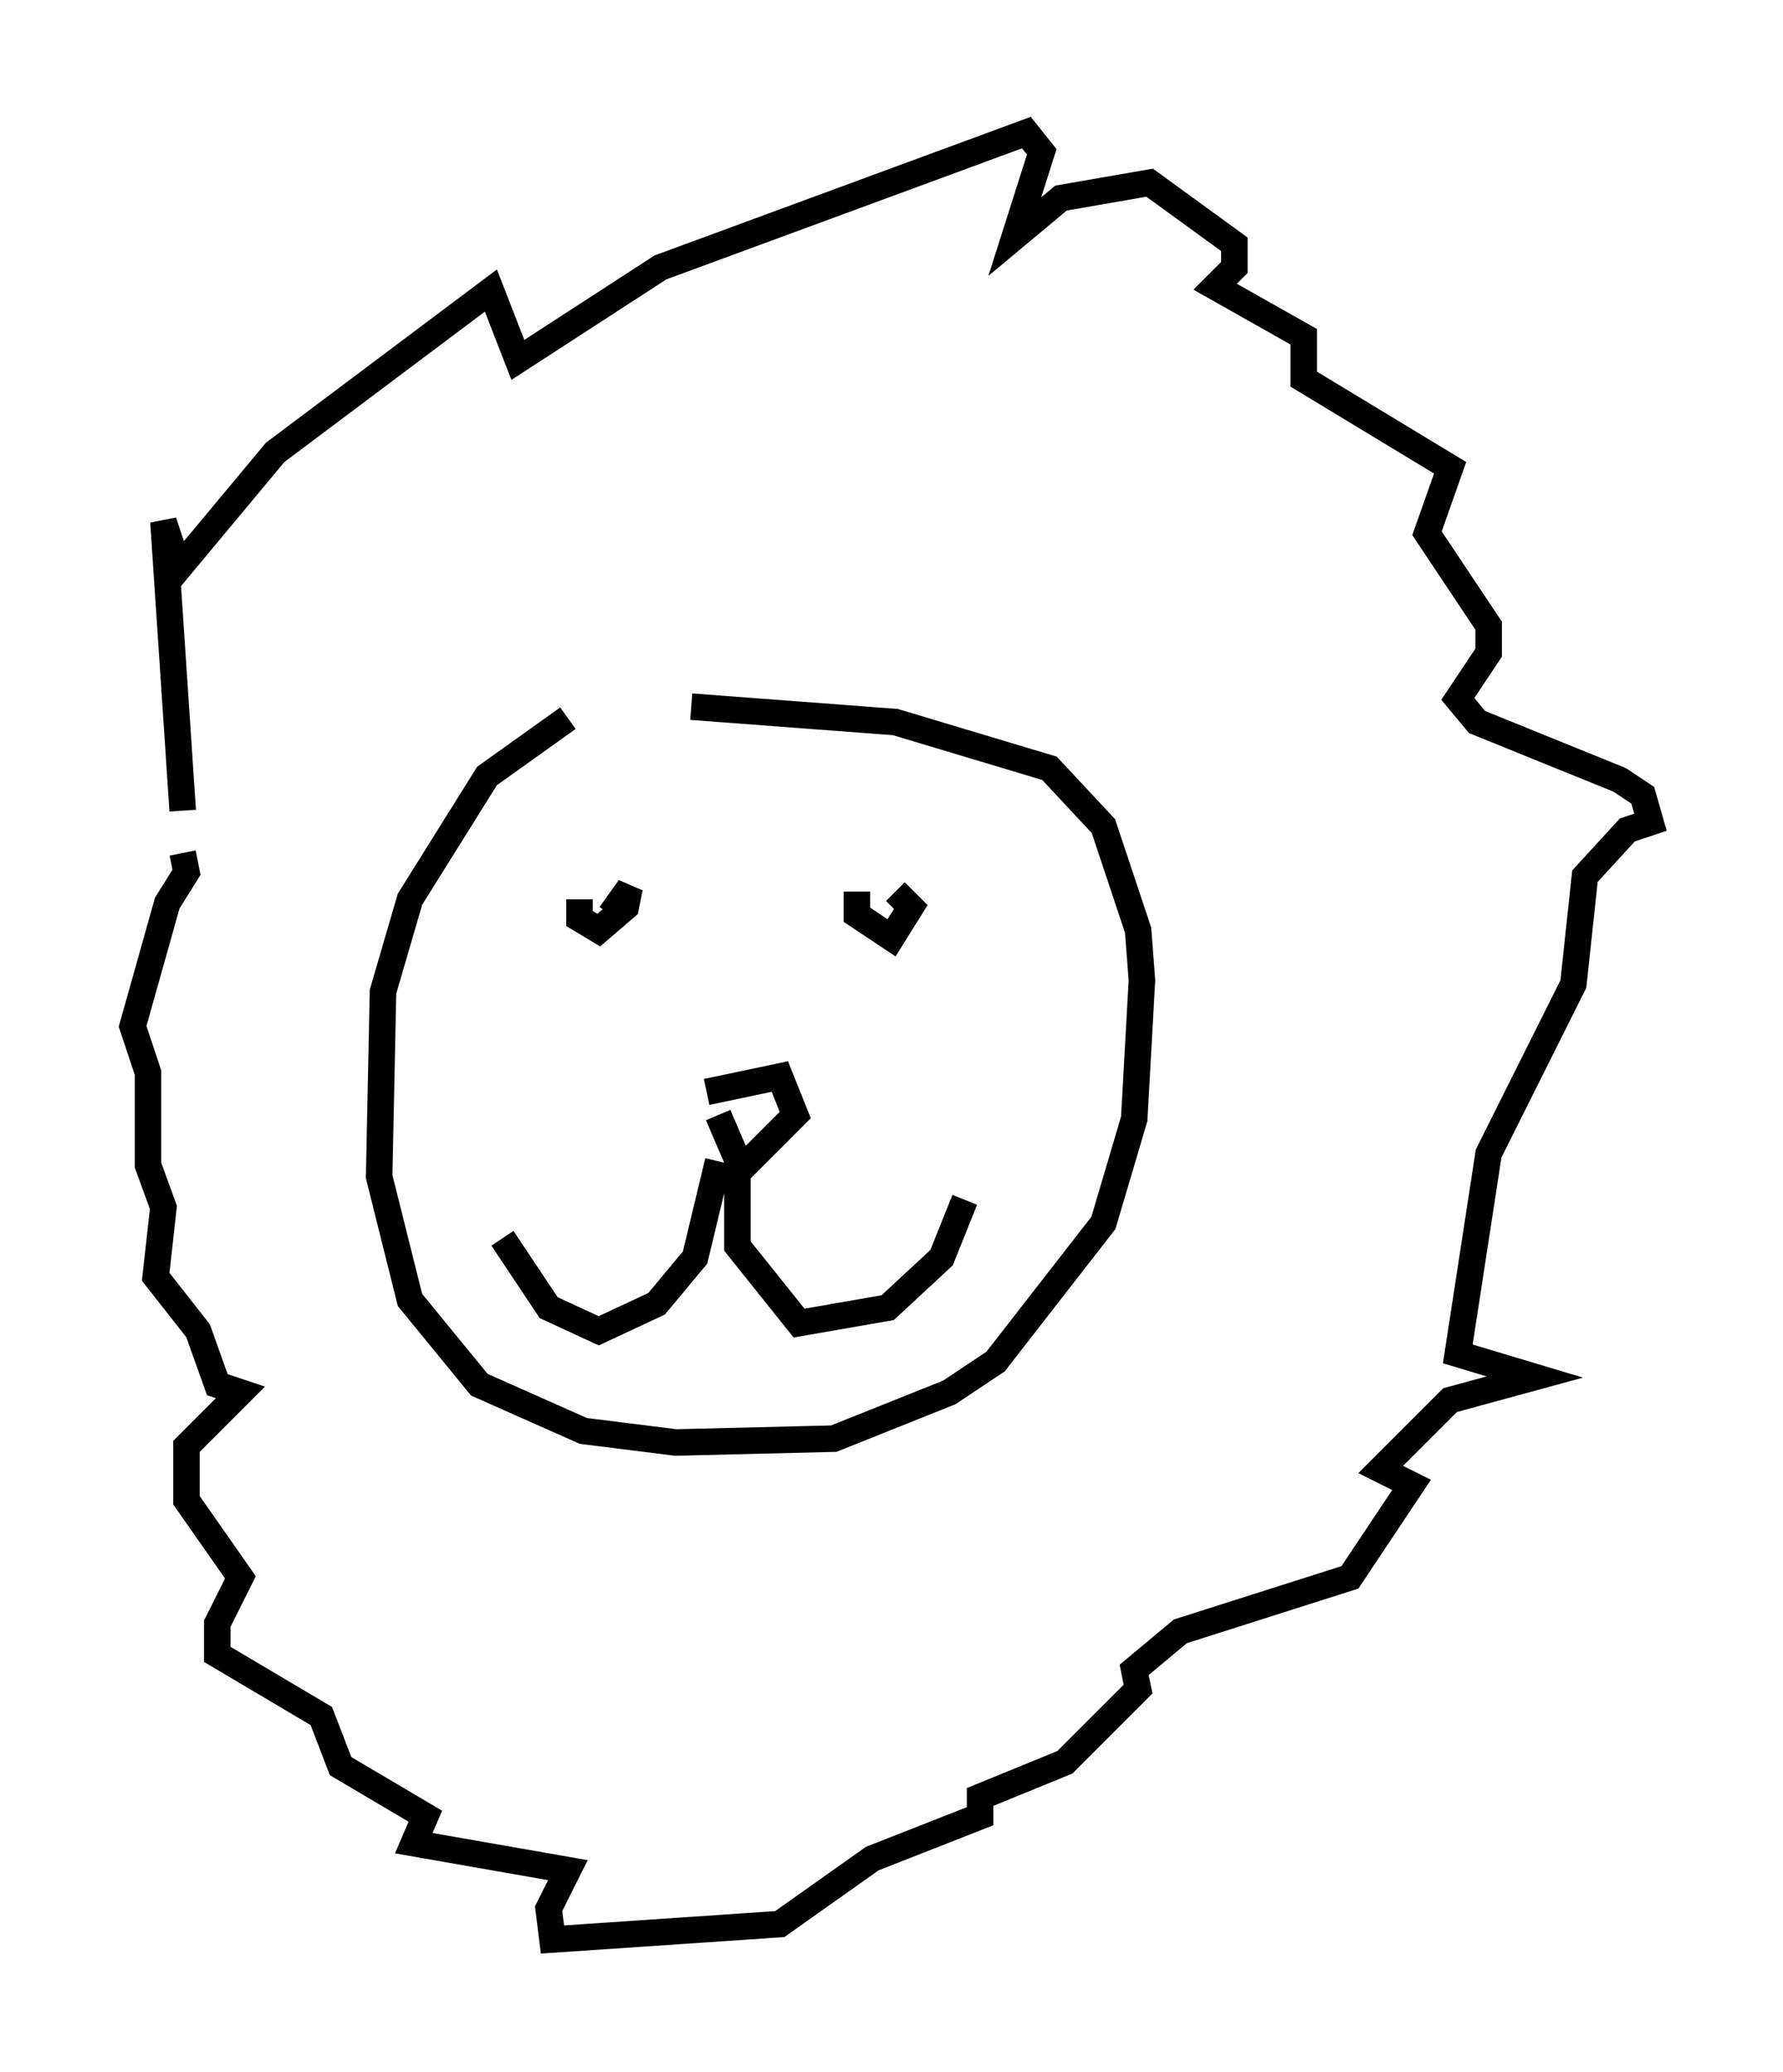 <?xml version="1.0" encoding="utf-8" ?>
<svg baseProfile="full" height="78.123" version="1.1" width="67.229" xmlns="http://www.w3.org/2000/svg" xmlns:ev="http://www.w3.org/2001/xml-events" xmlns:xlink="http://www.w3.org/1999/xlink"><defs /><rect fill="white" height="78.123" width="67.229" x="0" y="0" /><path d="M24.173, 26.497 m-2.76, 0.581 l-3.05, 2.179 -2.905, 4.648 l-1.017, 3.486 -0.145, 6.972 l1.162, 4.648 2.615, 3.196 l3.922, 1.743 3.486, 0.436 l5.955, -0.145 4.358, -1.743 l1.743, -1.162 4.067, -5.229 l1.162, -3.922 0.291, -5.229 l-0.145, -1.888 -1.307, -3.922 l-2.034, -2.179 -5.81, -1.743 l-7.698, -0.581 m-4.212, 7.263 l0.0, 0.726 0.726, 0.436 l1.017, -0.872 0.145, -0.726 l-0.726, 1.017 m9.296, -0.872 l0.0, 0.872 1.307, 0.872 l0.726, -1.162 -0.581, -0.581 m-7.117, 7.553 l2.76, -0.581 0.581, 1.453 l-2.034, 2.034 -0.872, -2.034 m0.726, 1.888 l0.0, 3.05 2.324, 2.905 l3.341, -0.581 2.034, -1.888 l0.872, -2.179 m-9.296, -1.453 l-0.872, 3.631 -1.453, 1.743 l-2.179, 1.017 -1.888, -0.872 l-1.743, -2.615 m-12.056, -16.123 l-0.726, -10.894 0.581, 1.743 l3.631, -4.358 8.134, -6.101 l1.017, 2.615 5.374, -3.486 l13.799, -5.084 0.581, 0.726 l-1.017, 3.196 1.743, -1.453 l3.341, -0.581 3.196, 2.324 l0.0, 0.872 -0.726, 0.726 l3.341, 1.888 0.0, 1.598 l5.52, 3.341 -0.872, 2.469 l2.324, 3.486 0.0, 1.017 l-1.162, 1.743 0.726, 0.872 l5.374, 2.179 0.872, 0.581 l0.291, 1.017 -0.872, 0.291 l-1.598, 1.743 -0.436, 4.067 l-3.196, 6.391 -1.162, 7.553 l2.905, 0.872 -3.196, 0.872 l-2.615, 2.615 1.162, 0.581 l-2.324, 3.486 -6.391, 2.034 l-1.743, 1.453 0.145, 0.726 l-2.76, 2.76 -3.196, 1.307 l0.0, 0.726 -4.067, 1.598 l-3.486, 2.469 -8.57, 0.581 l-0.145, -1.162 0.726, -1.453 l-5.81, -1.017 0.436, -1.017 l-3.196, -1.888 -0.726, -1.888 l-3.922, -2.324 0.0, -1.162 l0.872, -1.743 -2.034, -2.905 l0.0, -2.034 2.034, -2.034 l-0.872, -0.291 -0.726, -2.034 l-1.598, -2.034 0.291, -2.615 l-0.581, -1.598 0.0, -3.486 l-0.581, -1.743 1.307, -4.648 l0.726, -1.162 -0.145, -0.726 " fill="none" stroke="black" stroke-width="1" /></svg>
